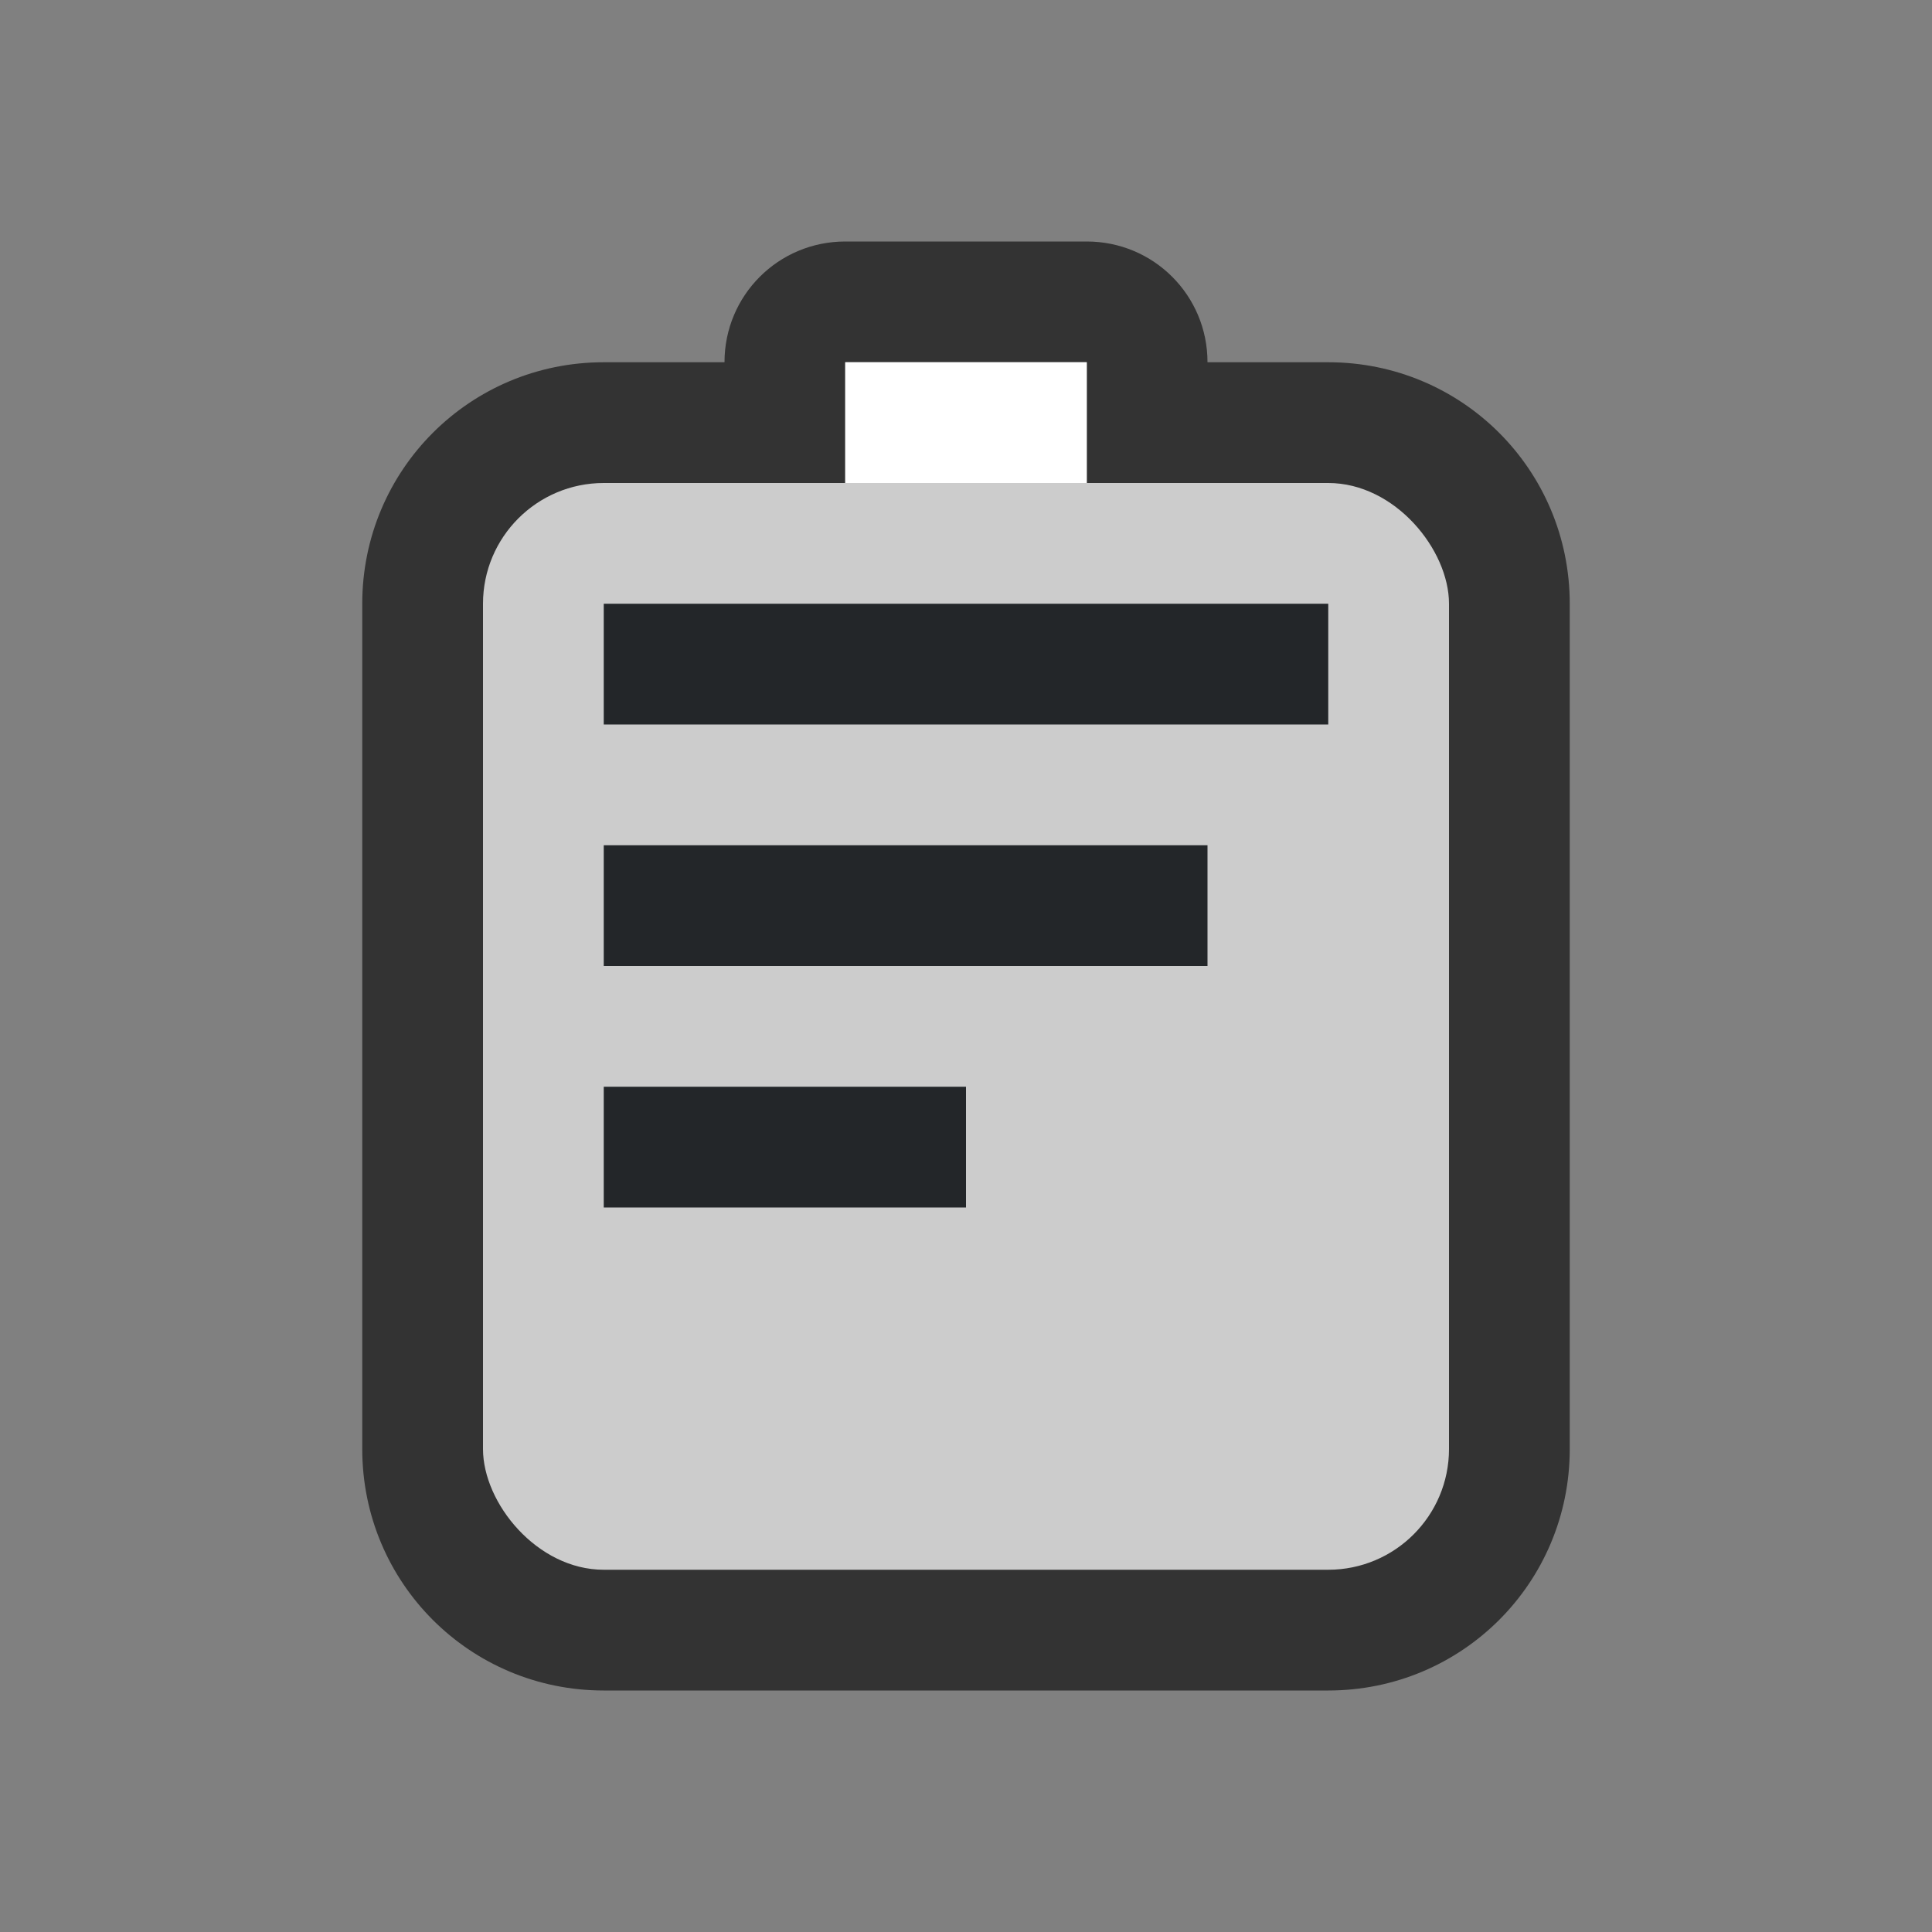 <svg xmlns="http://www.w3.org/2000/svg" viewBox="0 0 16 16"><rect x="0" y="0" width="16" height="16" fill="#808080" stroke="none"/><path d="M7 2c-.554 0-1 .446-1 1H5c-1.108 0-2 .892-2 2v7c0 1.108.892 2 2 2h6c1.106 0 2-.89 2-2V5c0-1.108-.892-2-2-2h-1c0-.554-.446-1-1-1z" opacity=".6"/><rect width="8" height="9" x="4" y="4" ry="1" rx="1" fill="#ccc"/><path fill="#ccc" d="M7 3h2v2H7z"/><path fill="#fff" d="M7 3h2v1H7z"/><path d="M5 5v1h6V5zm0 2v1h5V7zm0 2v1h3V9z" fill="#232629"/></svg>